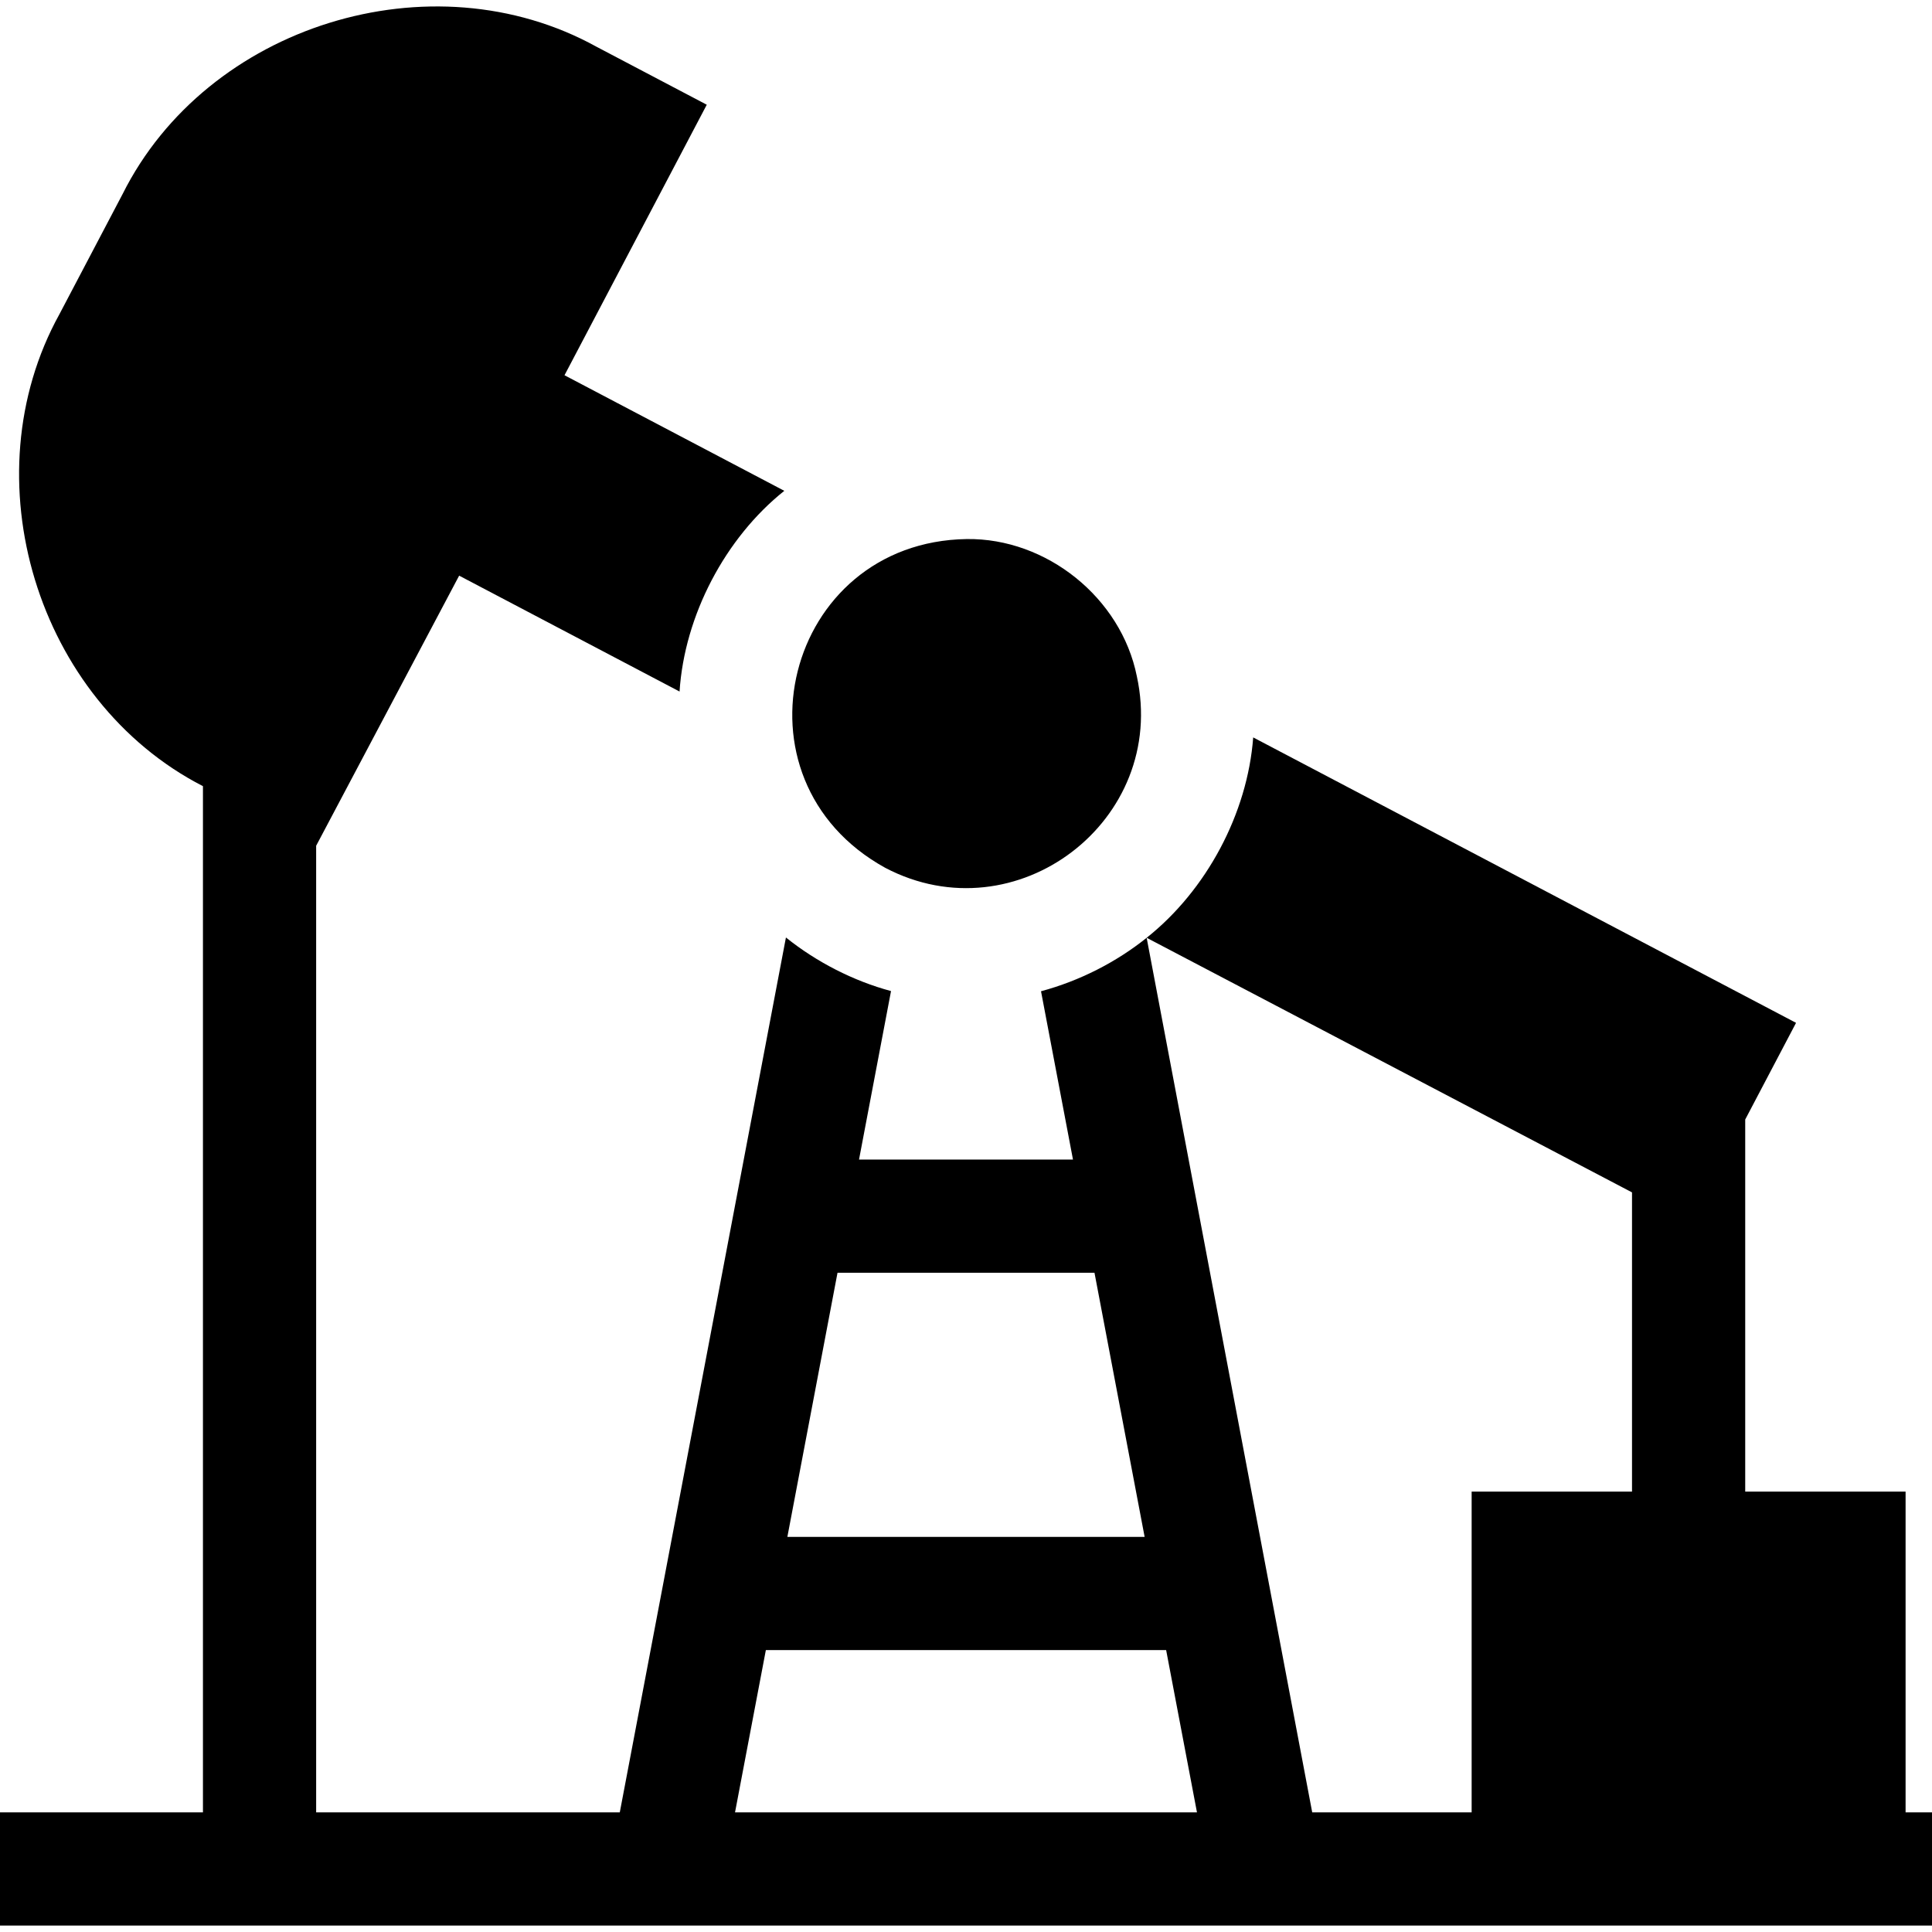 <svg id="Capa_1" enable-background="new 0 0 512 512" height="512" viewBox="0 0 512 512" width="512" xmlns="http://www.w3.org/2000/svg"><g><path d="m505 480.293v-85h-42.5v-98.61l13.47-25.62-143.86-75.64c-1.514 20.196-12.383 40.512-28.235 53.1l128.625 67.47v79.3h-42.5v85h-42.25l-43.875-231.77c-8.055 6.465-17.777 11.42-27.995 14.17l8.47 44.6h-56.7l8.48-44.65c-9.982-2.68-19.782-7.717-27.85-14.2l-44.03 231.85h-80.467v-256.158l37.897-71.582 58.41 30.71c1.298-20.137 12.098-40.711 27.76-53.19l-58.25-30.63 37.7-71.69-29.21-15.36c-43.771-24.179-103.245-5.695-125.6 39.031 0-.001-16.75 31.859-16.75 31.859-23.965 43.386-6.035 102.396 38.04 125.06.001.001.002.001.003.002v271.948h-53.783v30h512v-30zm-283.05-143h68.1l13.29 70h-94.68zm-27.16 143 8.17-43h106.08l8.17 43z"/><path d="m234.6 229.983c34.689 18.204 75.02-12.522 66.67-50.78-4.177-20.796-23.94-36.638-45.08-36.349-48.138.736-64.134 63.673-21.59 87.129z"/></g></svg>